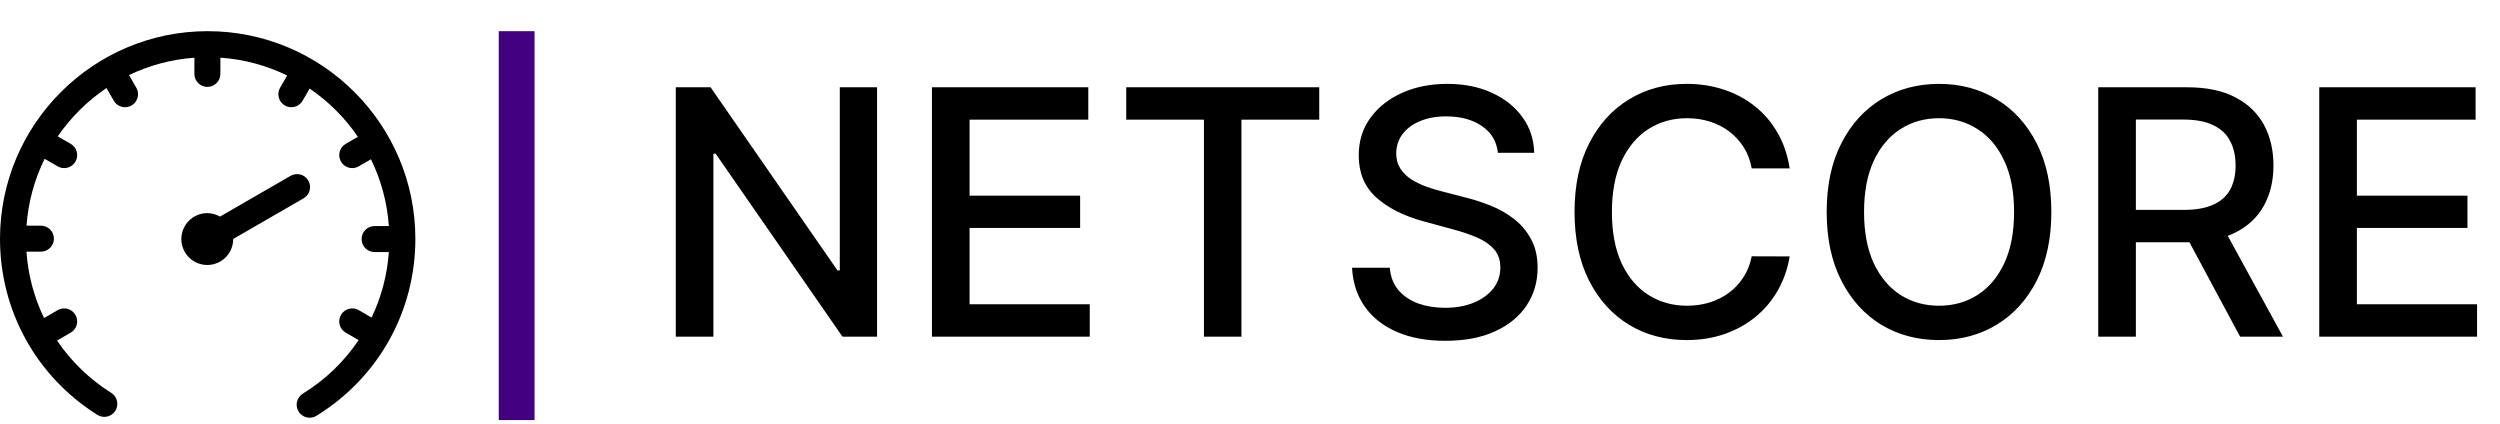 <svg width="401" height="68" viewBox="0 0 401 68" fill="none" xmlns="http://www.w3.org/2000/svg">
<path d="M33.311 5C14.942 5 0 19.945 0 38.313C0 49.853 5.842 60.409 15.628 66.547C16.602 67.164 17.888 66.865 18.501 65.889C19.114 64.913 18.819 63.627 17.843 63.016C14.319 60.805 11.391 57.932 9.151 54.621L11.337 53.358C12.335 52.782 12.676 51.508 12.1 50.511C11.522 49.511 10.246 49.172 9.252 49.748L7.064 51.011C5.474 47.721 4.504 44.12 4.244 40.365H6.564C7.716 40.365 8.649 39.432 8.649 38.281C8.649 37.129 7.716 36.196 6.564 36.196H4.255C4.531 32.373 5.543 28.75 7.157 25.474L9.252 26.683C9.568 26.866 9.927 26.963 10.293 26.962C11.013 26.962 11.713 26.588 12.1 25.92C12.676 24.922 12.335 23.648 11.337 23.072L9.263 21.876C11.355 18.825 14.009 16.189 17.079 14.122L18.253 16.155C18.639 16.825 19.34 17.197 20.06 17.197C20.425 17.197 20.784 17.101 21.1 16.918C22.098 16.341 22.44 15.068 21.863 14.07L20.694 12.046C23.907 10.496 27.448 9.528 31.18 9.257V11.854C31.18 13.006 32.113 13.939 33.265 13.939C34.417 13.939 35.349 13.006 35.349 11.854V9.248C39.166 9.514 42.784 10.512 46.058 12.111L44.927 14.069C44.351 15.066 44.693 16.341 45.69 16.917C46.006 17.1 46.365 17.196 46.73 17.196C47.45 17.196 48.151 16.824 48.538 16.154L49.663 14.204C52.707 16.276 55.334 18.901 57.408 21.944L55.455 23.071C54.458 23.648 54.116 24.921 54.693 25.919C55.079 26.589 55.779 26.961 56.5 26.961C56.854 26.961 57.213 26.872 57.54 26.682L59.503 25.549C61.105 28.824 62.105 32.443 62.372 36.261H60.083C58.931 36.261 57.999 37.193 57.999 38.345C57.999 39.497 58.931 40.43 60.083 40.43H62.371C62.107 44.135 61.16 47.689 59.603 50.938L57.539 49.747C56.544 49.17 55.265 49.514 54.691 50.51C54.115 51.507 54.457 52.782 55.454 53.357L57.524 54.553C55.238 57.956 52.219 60.897 48.576 63.14C47.596 63.745 47.292 65.03 47.895 66.009C48.29 66.648 48.971 67 49.672 67C50.057 67 50.435 66.893 50.763 66.69C60.695 60.573 66.624 49.963 66.624 38.312C66.624 19.945 51.679 5 33.311 5H33.311ZM48.693 31.813C49.689 31.237 50.031 29.963 49.456 28.966C48.881 27.969 47.605 27.627 46.608 28.204L35.285 34.741C34.68 34.399 33.991 34.188 33.247 34.188C30.949 34.188 29.088 36.05 29.088 38.344C29.088 40.64 30.95 42.503 33.247 42.503C35.545 42.503 37.406 40.64 37.406 38.344C37.406 38.34 37.405 38.335 37.405 38.331L48.693 31.813Z" fill="black"/>
<path d="M140.68 14V54H135.133L114.801 24.664H114.43V54H108.395V14H113.98L134.332 43.375H134.703V14H140.68ZM149.483 54V14H174.562V19.195H155.519V31.383H173.253V36.559H155.519V48.805H174.796V54H149.483ZM180.65 19.195V14H211.607V19.195H199.127V54H193.111V19.195H180.65ZM240.265 24.508C240.056 22.659 239.197 21.227 237.687 20.211C236.176 19.182 234.275 18.668 231.983 18.668C230.343 18.668 228.924 18.928 227.726 19.449C226.528 19.957 225.597 20.66 224.933 21.559C224.282 22.444 223.956 23.453 223.956 24.586C223.956 25.537 224.177 26.357 224.62 27.047C225.076 27.737 225.668 28.316 226.397 28.785C227.14 29.241 227.934 29.625 228.78 29.938C229.627 30.237 230.44 30.484 231.222 30.68L235.128 31.695C236.404 32.008 237.713 32.431 239.054 32.965C240.395 33.499 241.638 34.202 242.784 35.074C243.93 35.947 244.854 37.027 245.558 38.316C246.274 39.605 246.632 41.148 246.632 42.945C246.632 45.211 246.046 47.223 244.874 48.98C243.715 50.738 242.029 52.125 239.815 53.141C237.615 54.156 234.952 54.664 231.827 54.664C228.832 54.664 226.241 54.189 224.054 53.238C221.866 52.288 220.154 50.94 218.917 49.195C217.68 47.438 216.996 45.354 216.866 42.945H222.921C223.038 44.391 223.507 45.595 224.327 46.559C225.16 47.509 226.222 48.219 227.511 48.688C228.813 49.143 230.239 49.371 231.788 49.371C233.494 49.371 235.011 49.104 236.339 48.57C237.68 48.023 238.735 47.268 239.503 46.305C240.271 45.328 240.655 44.189 240.655 42.887C240.655 41.702 240.317 40.732 239.64 39.977C238.976 39.221 238.071 38.596 236.925 38.102C235.792 37.607 234.509 37.171 233.077 36.793L228.351 35.504C225.147 34.632 222.608 33.349 220.733 31.656C218.871 29.963 217.94 27.724 217.94 24.938C217.94 22.633 218.565 20.621 219.815 18.902C221.065 17.184 222.758 15.849 224.894 14.898C227.029 13.935 229.438 13.453 232.12 13.453C234.828 13.453 237.218 13.928 239.288 14.879C241.371 15.829 243.012 17.138 244.21 18.805C245.408 20.458 246.033 22.359 246.085 24.508H240.265ZM287.066 27.008H280.973C280.738 25.706 280.302 24.56 279.664 23.57C279.026 22.581 278.245 21.741 277.32 21.051C276.396 20.361 275.361 19.84 274.215 19.488C273.082 19.137 271.878 18.961 270.602 18.961C268.297 18.961 266.233 19.54 264.41 20.699C262.6 21.858 261.168 23.557 260.113 25.797C259.072 28.037 258.551 30.771 258.551 34C258.551 37.255 259.072 40.003 260.113 42.242C261.168 44.482 262.607 46.175 264.43 47.32C266.253 48.466 268.303 49.039 270.582 49.039C271.845 49.039 273.043 48.87 274.176 48.531C275.322 48.18 276.357 47.665 277.281 46.988C278.206 46.311 278.987 45.484 279.625 44.508C280.276 43.518 280.725 42.385 280.973 41.109L287.066 41.129C286.741 43.095 286.109 44.905 285.172 46.559C284.247 48.199 283.056 49.618 281.598 50.816C280.152 52.001 278.499 52.919 276.637 53.57C274.775 54.221 272.743 54.547 270.543 54.547C267.079 54.547 263.993 53.727 261.285 52.086C258.577 50.432 256.441 48.069 254.879 44.996C253.329 41.923 252.555 38.258 252.555 34C252.555 29.729 253.336 26.064 254.898 23.004C256.461 19.931 258.596 17.574 261.305 15.934C264.013 14.28 267.092 13.453 270.543 13.453C272.665 13.453 274.645 13.759 276.48 14.371C278.329 14.97 279.99 15.855 281.461 17.027C282.932 18.186 284.15 19.605 285.113 21.285C286.077 22.952 286.728 24.859 287.066 27.008ZM329.034 34C329.034 38.271 328.253 41.943 326.69 45.016C325.128 48.075 322.986 50.432 320.265 52.086C317.556 53.727 314.477 54.547 311.026 54.547C307.563 54.547 304.47 53.727 301.749 52.086C299.041 50.432 296.905 48.069 295.343 44.996C293.78 41.923 292.999 38.258 292.999 34C292.999 29.729 293.78 26.064 295.343 23.004C296.905 19.931 299.041 17.574 301.749 15.934C304.47 14.28 307.563 13.453 311.026 13.453C314.477 13.453 317.556 14.28 320.265 15.934C322.986 17.574 325.128 19.931 326.69 23.004C328.253 26.064 329.034 29.729 329.034 34ZM323.058 34C323.058 30.745 322.53 28.004 321.476 25.777C320.434 23.538 319.002 21.845 317.179 20.699C315.369 19.54 313.318 18.961 311.026 18.961C308.722 18.961 306.664 19.54 304.854 20.699C303.045 21.845 301.612 23.538 300.558 25.777C299.516 28.004 298.995 30.745 298.995 34C298.995 37.255 299.516 40.003 300.558 42.242C301.612 44.469 303.045 46.161 304.854 47.32C306.664 48.466 308.722 49.039 311.026 49.039C313.318 49.039 315.369 48.466 317.179 47.32C319.002 46.161 320.434 44.469 321.476 42.242C322.53 40.003 323.058 37.255 323.058 34ZM336.559 54V14H350.816C353.915 14 356.487 14.534 358.531 15.602C360.589 16.669 362.125 18.147 363.141 20.035C364.156 21.91 364.664 24.078 364.664 26.539C364.664 28.987 364.15 31.142 363.121 33.004C362.105 34.853 360.569 36.292 358.512 37.32C356.467 38.349 353.896 38.863 350.797 38.863H339.996V33.668H350.25C352.203 33.668 353.792 33.388 355.016 32.828C356.253 32.268 357.158 31.454 357.73 30.387C358.303 29.319 358.59 28.037 358.59 26.539C358.59 25.029 358.297 23.72 357.711 22.613C357.138 21.506 356.233 20.66 354.996 20.074C353.772 19.475 352.164 19.176 350.172 19.176H342.594V54H336.559ZM356.305 35.953L366.188 54H359.313L349.625 35.953H356.305ZM372.008 54V14H397.086V19.195H378.043V31.383H395.777V36.559H378.043V48.805H397.32V54H372.008Z" fill="black"/>
<line x1="82.871" y1="5" x2="82.871" y2="67.379" stroke="#410181" stroke-width="5.743"/>
</svg>
